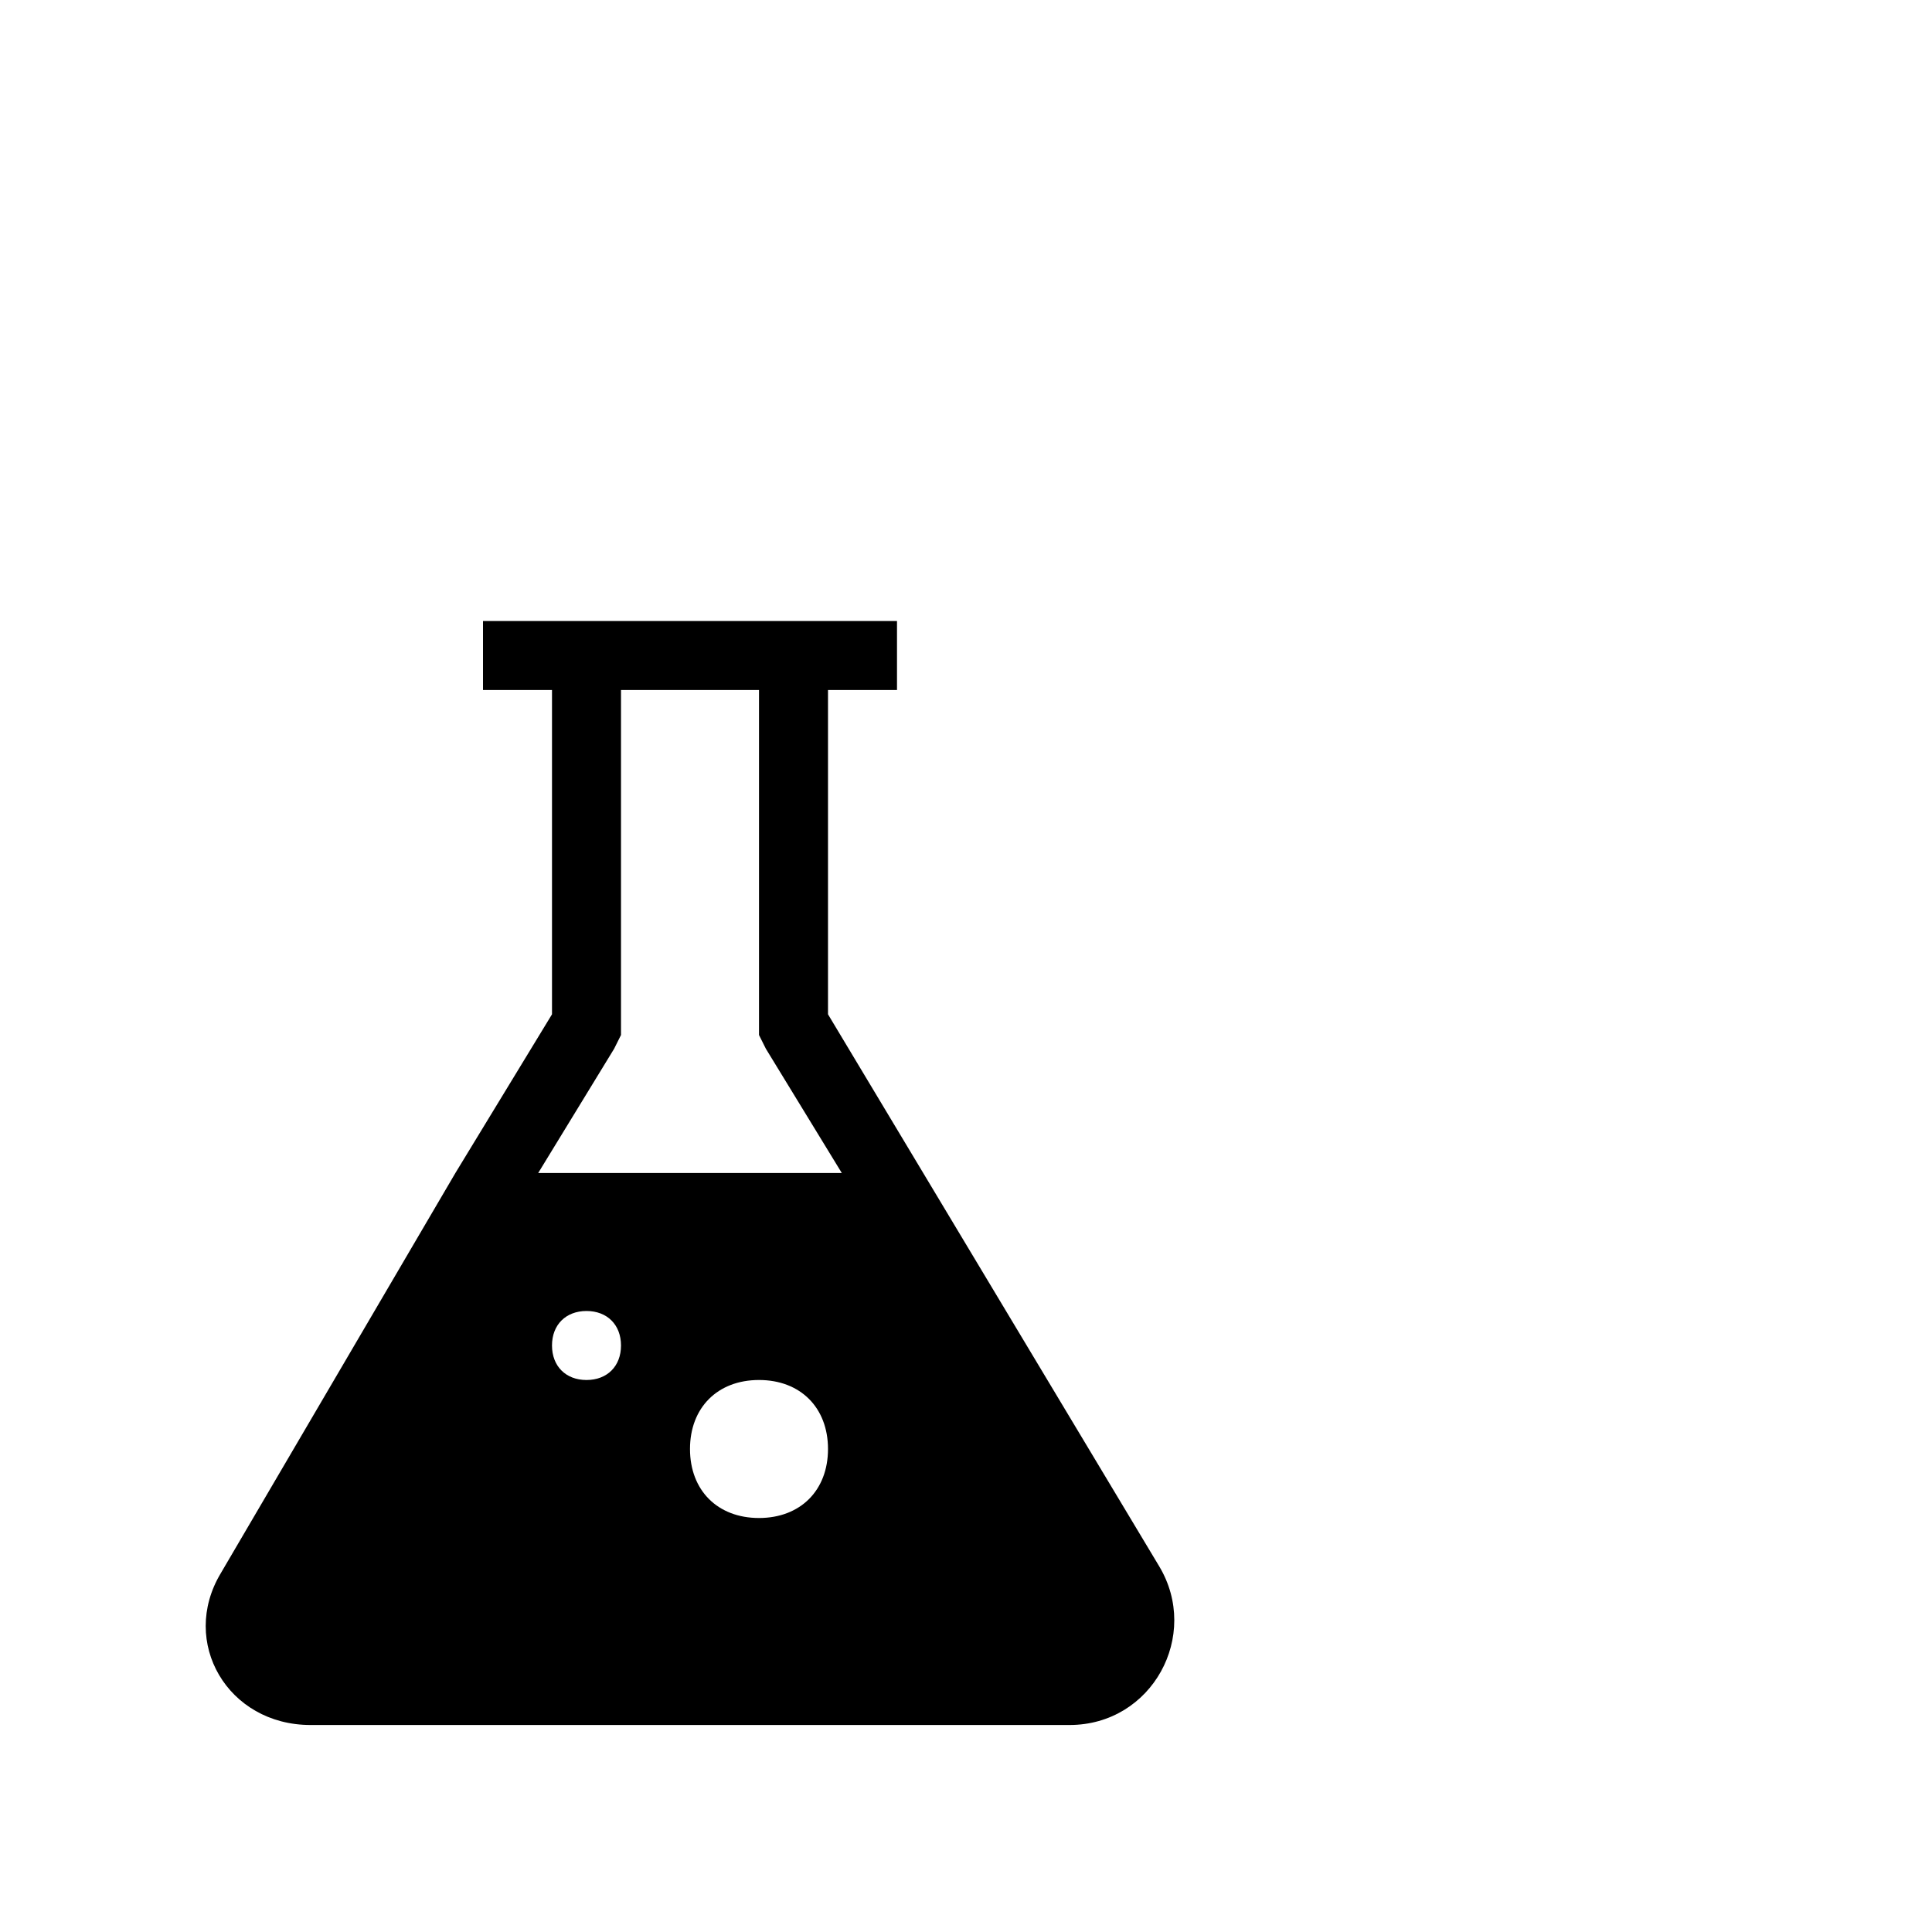<?xml version="1.0" encoding="utf-8"?>
<svg width="1792" height="1792" xmlns="http://www.w3.org/2000/svg"><path d="M1075.2 1452.8L768 940.8V640h64v-64H448v64h64v300.8L422.4 1088l-217.6 371.2c-38.4 64 6.4 140.8 83.2 140.8h704c76.8 0 121.6-83.2 83.2-147.2zM544 1280c-19.2 0-32-12.8-32-32s12.8-32 32-32 32 12.8 32 32-12.8 32-32 32zm160 128c-38.4 0-64-25.6-64-64s25.6-64 64-64 64 25.6 64 64-25.6 64-64 64zm-204.8-320l70.4-115.2L576 960V640h128v320l6.4 12.8 70.4 115.2H499.2z" fill="undefined"/></svg>